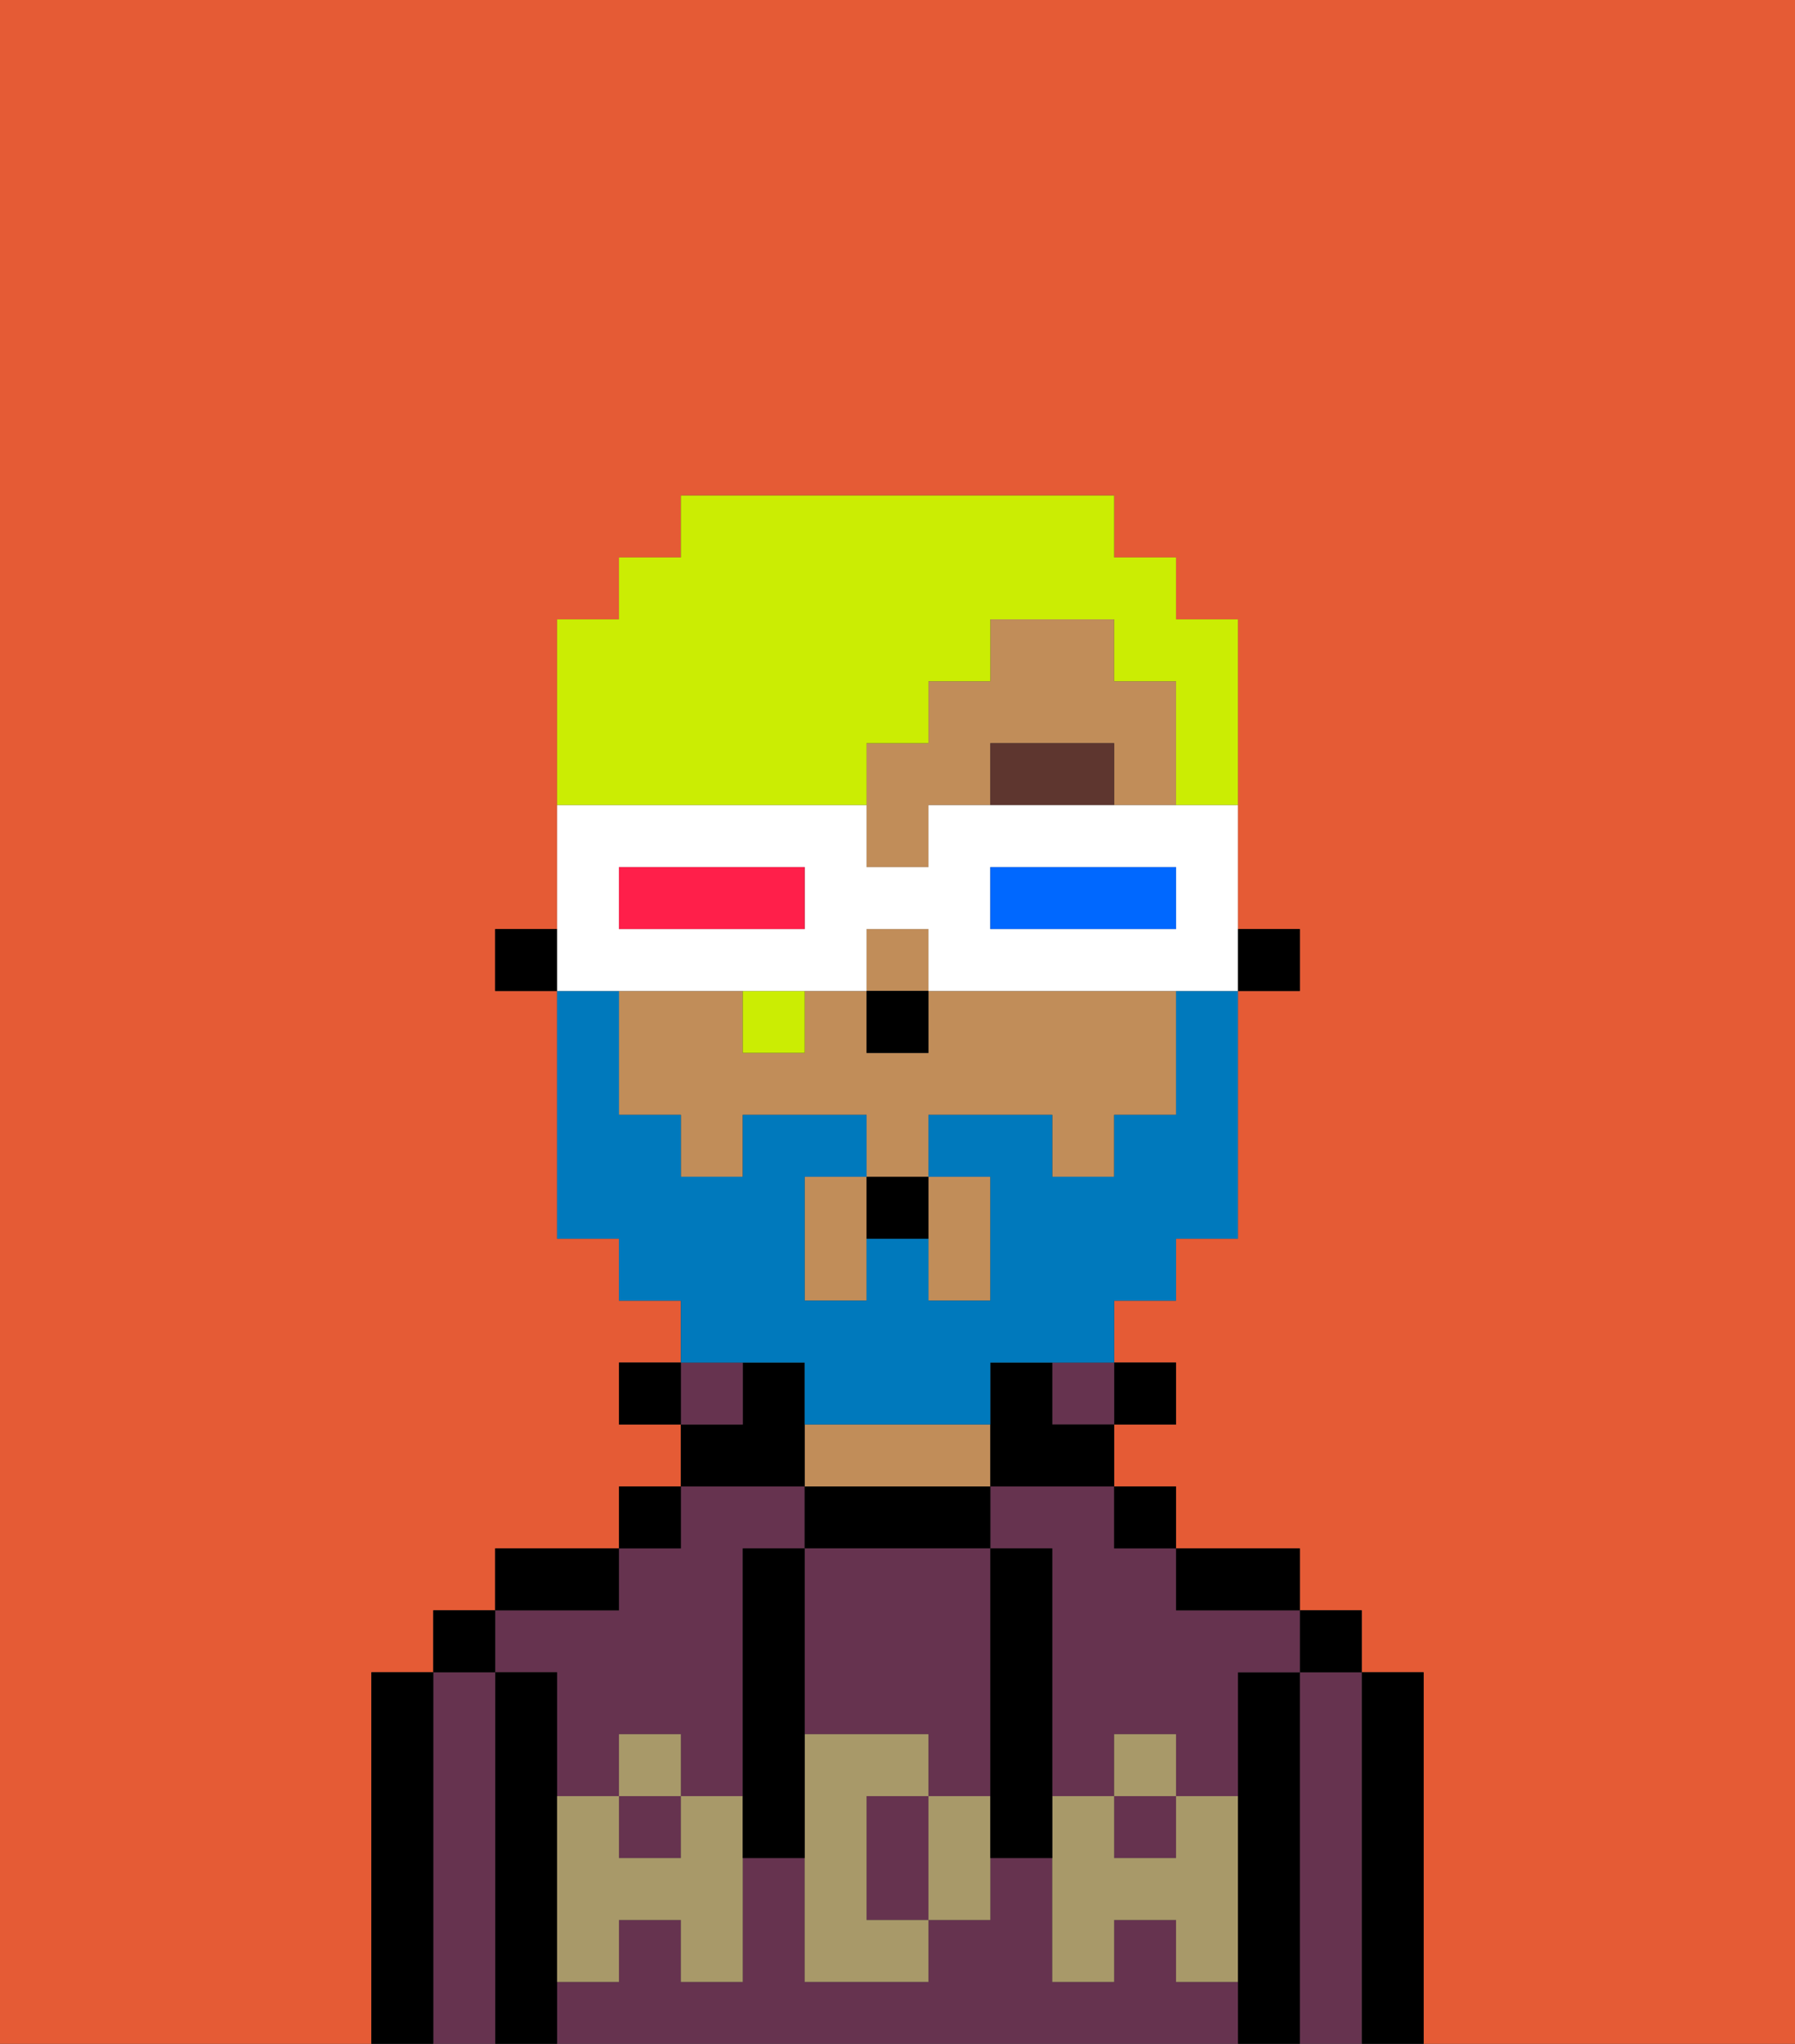 <svg xmlns="http://www.w3.org/2000/svg" viewBox="0 0 29 33"><rect x="0" y="0" width="29" height="33" fill="#333333" stroke="none"/><defs><style>polygon,rect,path{shape-rendering:crispedges;}.pa272-1{fill:#e55b35;}.pa272-2{fill:#000000;}.pa272-3{fill:#66334f;}.pa272-4{fill:#c18d59;}.pa272-5{fill:#a89969;}.pa272-6{fill:#5e362f;}.pa272-7{fill:#0079bc;}.pa272-8{fill:#cbed03;}.pa272-9{fill:#ffffff;}.pa272-10{fill:#0068ff;}.pa272-11{fill:#ff1f4a;}</style></defs><path class="pa272-1" d="M0,33H6V27H7V26H8V25h2V24h1V23H10V22h1V21H10V20H9V16H8V15H9V10h1V9h1V8h7V9h1v1h1v5h1v1H20v4H19v1H18v1h1v1H18v1h1v1h2v1h1v1h1v6h6V0H0Z"/><path class="pa272-2" d="M23,27H22v6h1V27Z"/><path class="pa272-3" d="M22,27H21v6h1V27Z"/><rect class="pa272-2" x="21" y="26" width="1" height="1"/><path class="pa272-2" d="M21,27H20v6h1V27Z"/><path class="pa272-3" d="M9,27v2h1V28h1v1h1V25h1V24H11v1H10v1H8v1Z"/><path class="pa272-3" d="M16,25h1v4h1V28h1v1h1V27h1V26H19V25H18V24H16Z"/><path class="pa272-3" d="M19,32V31H18v1H17V30H16v1H15v1H13V30H12v2H11V31H10v1H9v1H20V32Z"/><rect class="pa272-3" x="18" y="29" width="1" height="1"/><rect class="pa272-3" x="10" y="29" width="1" height="1"/><path class="pa272-2" d="M20,26h1V25H19v1Z"/><rect class="pa272-2" x="18" y="24" width="1" height="1"/><rect class="pa272-2" x="18" y="22" width="1" height="1"/><rect class="pa272-3" x="17" y="22" width="1" height="1"/><path class="pa272-2" d="M16,25V24H13v1h3Z"/><path class="pa272-4" d="M16,24V23H13v1h3Z"/><path class="pa272-2" d="M13,23V22H12v1H11v1h2Z"/><rect class="pa272-3" x="11" y="22" width="1" height="1"/><rect class="pa272-2" x="10" y="24" width="1" height="1"/><rect class="pa272-2" x="10" y="22" width="1" height="1"/><path class="pa272-2" d="M10,25H8v1h2Z"/><path class="pa272-2" d="M9,31V27H8v6H9V31Z"/><path class="pa272-3" d="M8,27H7v6H8V27Z"/><rect class="pa272-2" x="7" y="26" width="1" height="1"/><path class="pa272-2" d="M7,27H6v6H7V27Z"/><path class="pa272-3" d="M14,29v2h1V29Z"/><path class="pa272-3" d="M13,28h2v1h1V25H13v3Z"/><path class="pa272-5" d="M19,30H18V29H17v3h1V31h1v1h1V29H19Z"/><rect class="pa272-5" x="18" y="28" width="1" height="1"/><path class="pa272-5" d="M15,29v2h1V29Z"/><path class="pa272-5" d="M14,30V29h1V28H13v4h2V31H14Z"/><path class="pa272-5" d="M11,29v1H10V29H9v3h1V31h1v1h1V29Z"/><rect class="pa272-5" x="10" y="28" width="1" height="1"/><path class="pa272-2" d="M13,27V25H12v5h1V27Z"/><path class="pa272-2" d="M17,28V25H16v5h1V28Z"/><rect class="pa272-2" x="20" y="15" width="1" height="1"/><path class="pa272-4" d="M13,19v2h1V19Z"/><path class="pa272-4" d="M15,16v1H14V16H13v1H12V16H10v2h1v1h1V18h2v1h1V18h2v1h1V18h1V16H15Z"/><rect class="pa272-4" x="14" y="15" width="1" height="1"/><path class="pa272-4" d="M15,21h1V19H15v2Z"/><path class="pa272-4" d="M18,11V10H16v1H15v1H14v2h1V13h1V12h2v1h1V11Z"/><path class="pa272-2" d="M17,22H16v2h2V23H17Z"/><rect class="pa272-2" x="8" y="15" width="1" height="1"/><rect class="pa272-2" x="14" y="16" width="1" height="1"/><path class="pa272-6" d="M16,12v1h2V12Z"/><path class="pa272-7" d="M13,22v1h3V22h2V21h1V20h1V16H19v2H18v1H17V18H15v1h1v2H15V20H14v1H13V19h1V18H12v1H11V18H10V16H9v4h1v1h1v1h2Z"/><path class="pa272-2" d="M14,20h1V19H14Z"/><path class="pa272-8" d="M14,13V12h1V11h1V10h2v1h1v2h1V10H19V9H18V8H11V9H10v1H9v3h5Z"/><rect class="pa272-8" x="12" y="16" width="1" height="1"/><path class="pa272-9" d="M11,16h3V15h1v1h5V13H15v1H14V13H9v3h2Zm5-2h3v1H16Zm-6,0h3v1H10Z"/><path class="pa272-10" d="M19,15V14H16v1h3Z"/><path class="pa272-11" d="M13,15V14H10v1h3Z"/></svg>